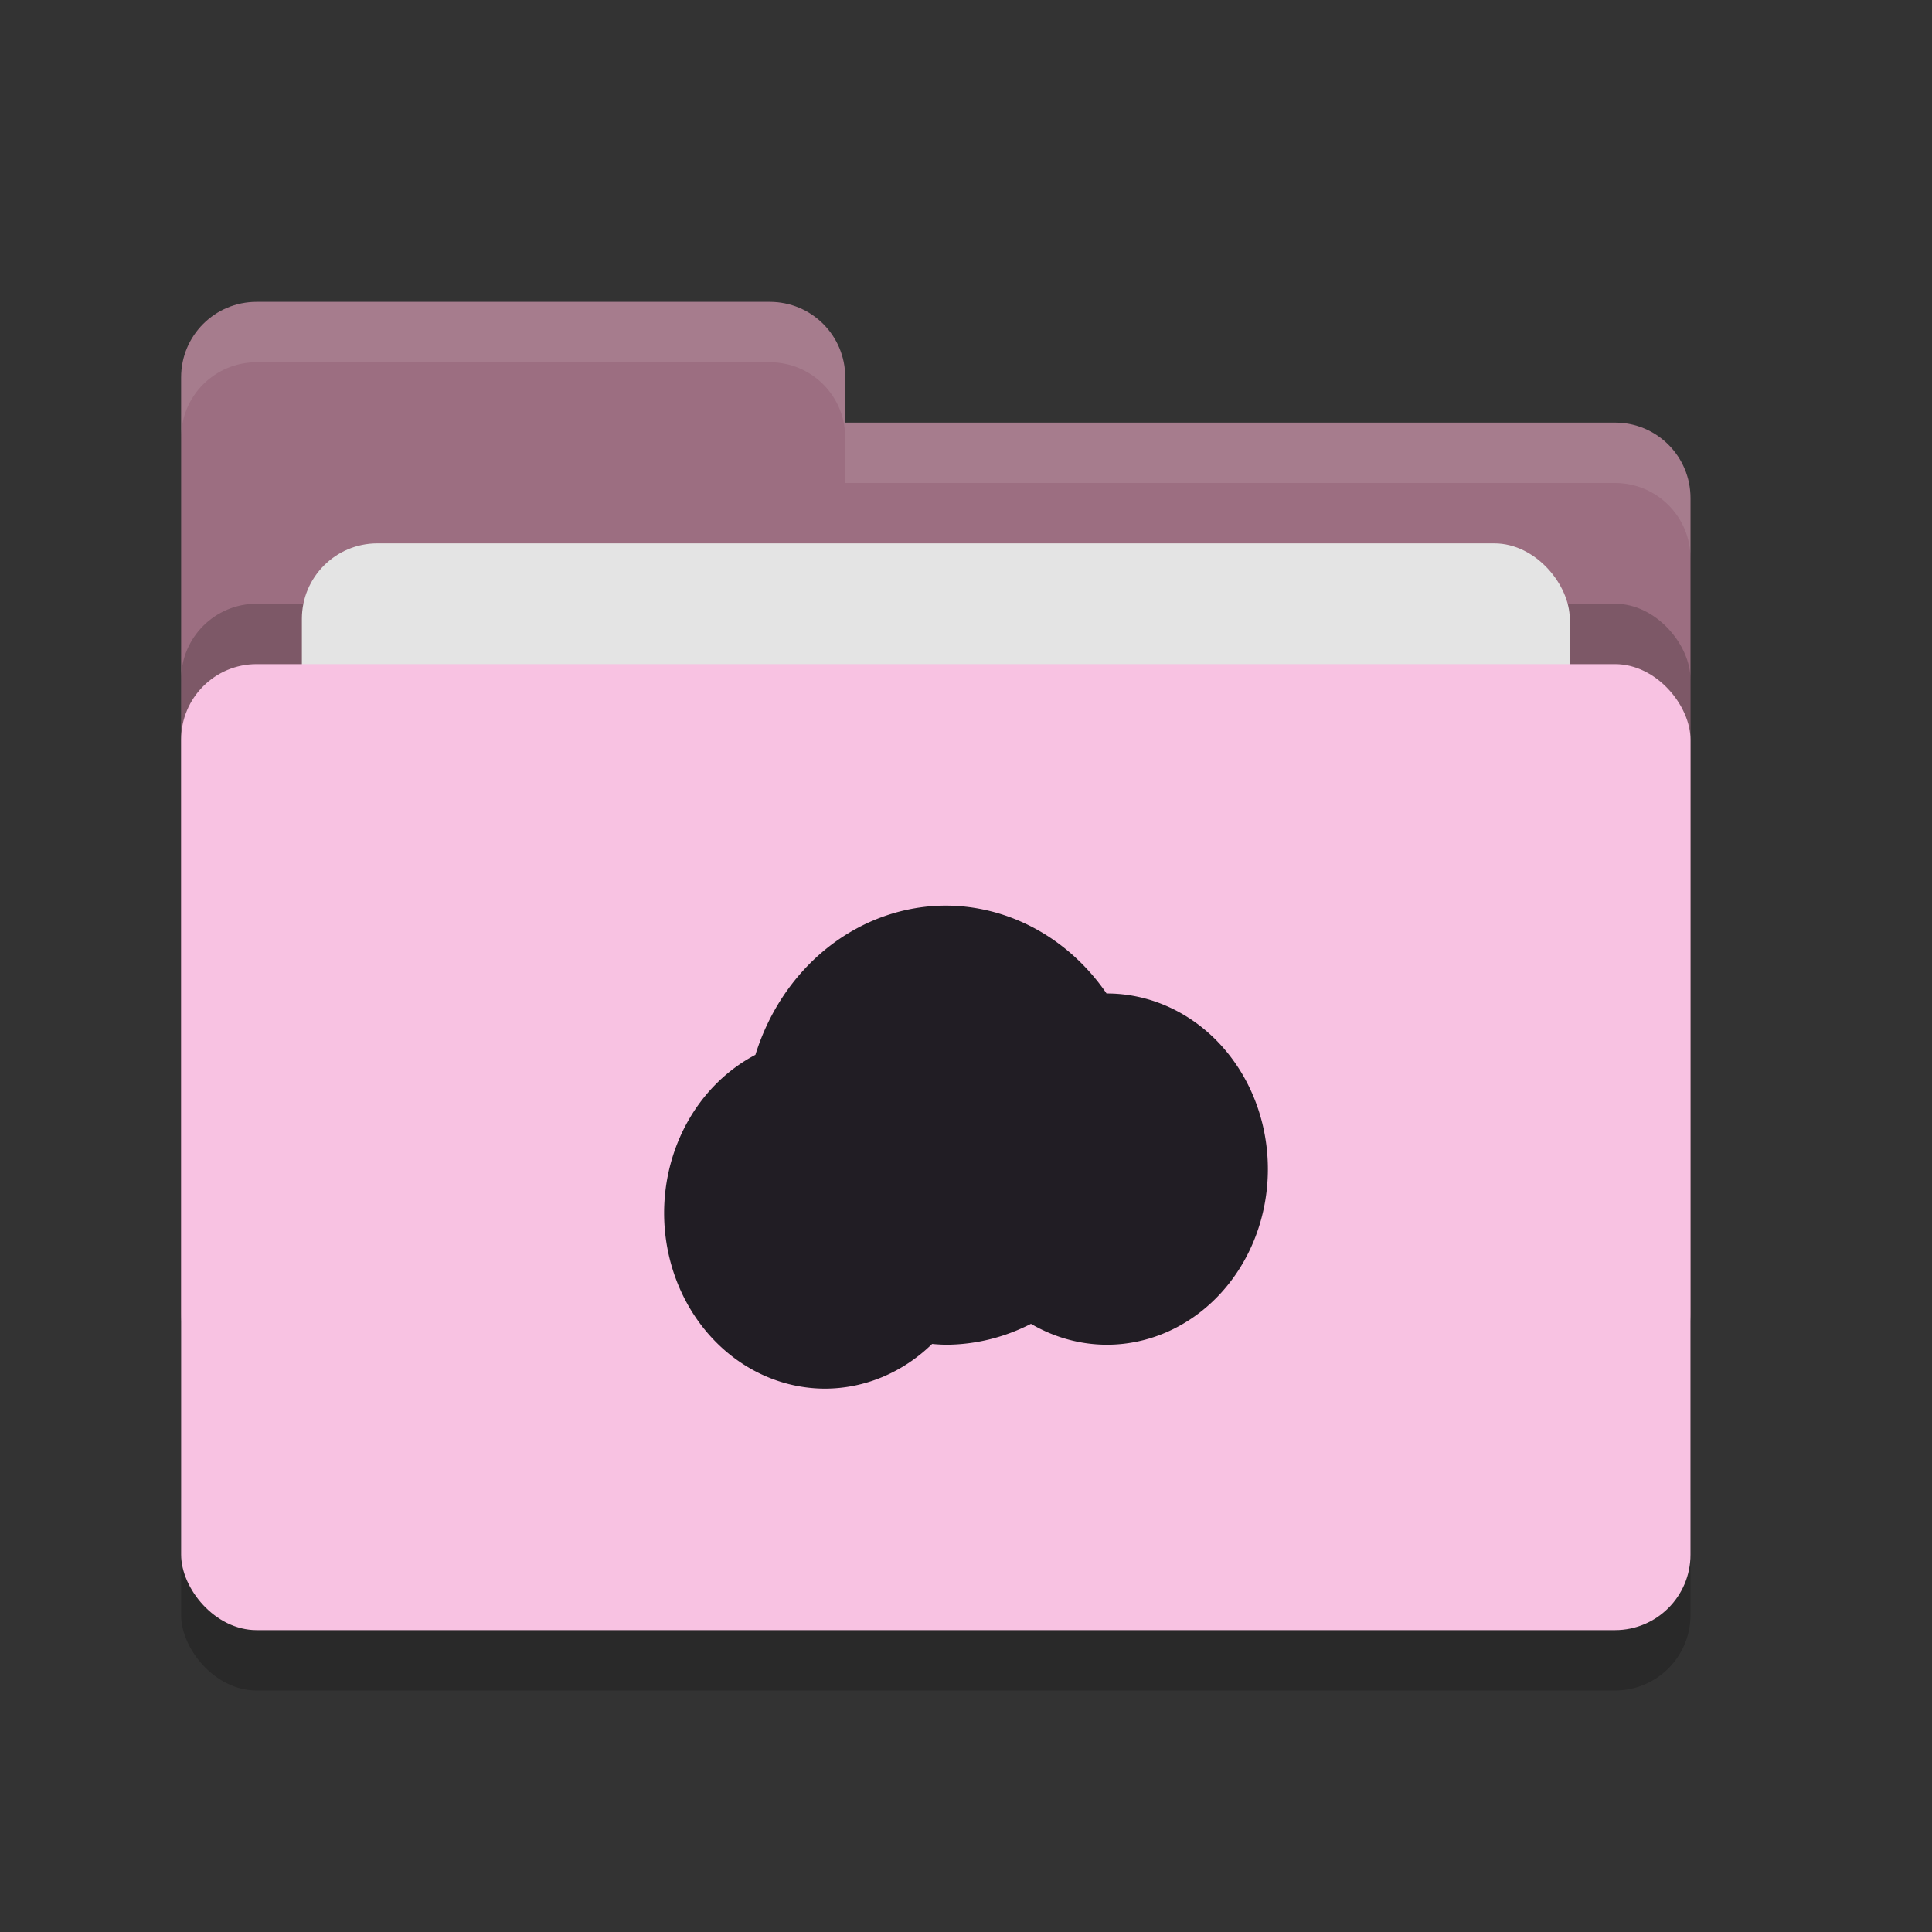 <svg xmlns="http://www.w3.org/2000/svg" width="32" height="32" version="1">
 <rect width="100%" height="100%" fill="#333333" stroke="none"/>
 <rect style="opacity:0.2" width="25" height="16" x="3" y="12" rx="1.25" ry="1.25"/>
 <path style="fill:#9C6E81" d="M 3,21.75 C 3,22.442 3.558,23 4.25,23 H 26.75 C 27.442,23 28,22.442 28,21.75 V 8.25 C 28,7.558 27.442,7 26.75,7 H 14 V 6.25 C 14,5.558 13.443,5 12.75,5 H 4.25 C 3.558,5 3,5.558 3,6.25"/>
 <rect style="opacity:0.2" width="25" height="16" x="3" y="10" rx="1.25" ry="1.25"/>
 <rect style="fill:#e4e4e4" width="21" height="10" x="5" y="9" rx="1.25" ry="1.25"/>
 <rect style="fill:#f8c2e2" width="25" height="16" x="3" y="11" rx="1.25" ry="1.25"/>
 <path style="opacity:0.1;fill:#ffffff" d="M 4.25 5 C 3.558 5 3 5.558 3 6.25 L 3 7.25 C 3 6.558 3.558 6 4.25 6 L 12.75 6 C 13.443 6 14 6.558 14 7.25 L 14 8 L 26.75 8 C 27.442 8 28 8.557 28 9.25 L 28 8.25 C 28 7.558 27.442 7 26.75 7 L 14 7 L 14 6.25 C 14 5.558 13.443 5 12.75 5 L 4.25 5 z"/>
 <path style="fill:#211d24" d="M 15.667,15 A 3.333,3.636 0 0 0 12.512,17.471 2.667,2.909 0 0 0 11,20.091 2.667,2.909 0 0 0 13.667,23 2.667,2.909 0 0 0 15.439,22.26 3.333,3.636 0 0 0 15.667,22.273 3.333,3.636 0 0 0 17.076,21.927 2.667,2.909 0 0 0 18.334,22.273 2.667,2.909 0 0 0 21,19.364 2.667,2.909 0 0 0 18.333,16.455 2.667,2.909 0 0 0 18.328,16.455 3.333,3.636 0 0 0 15.666,15 Z"/>
</svg>
